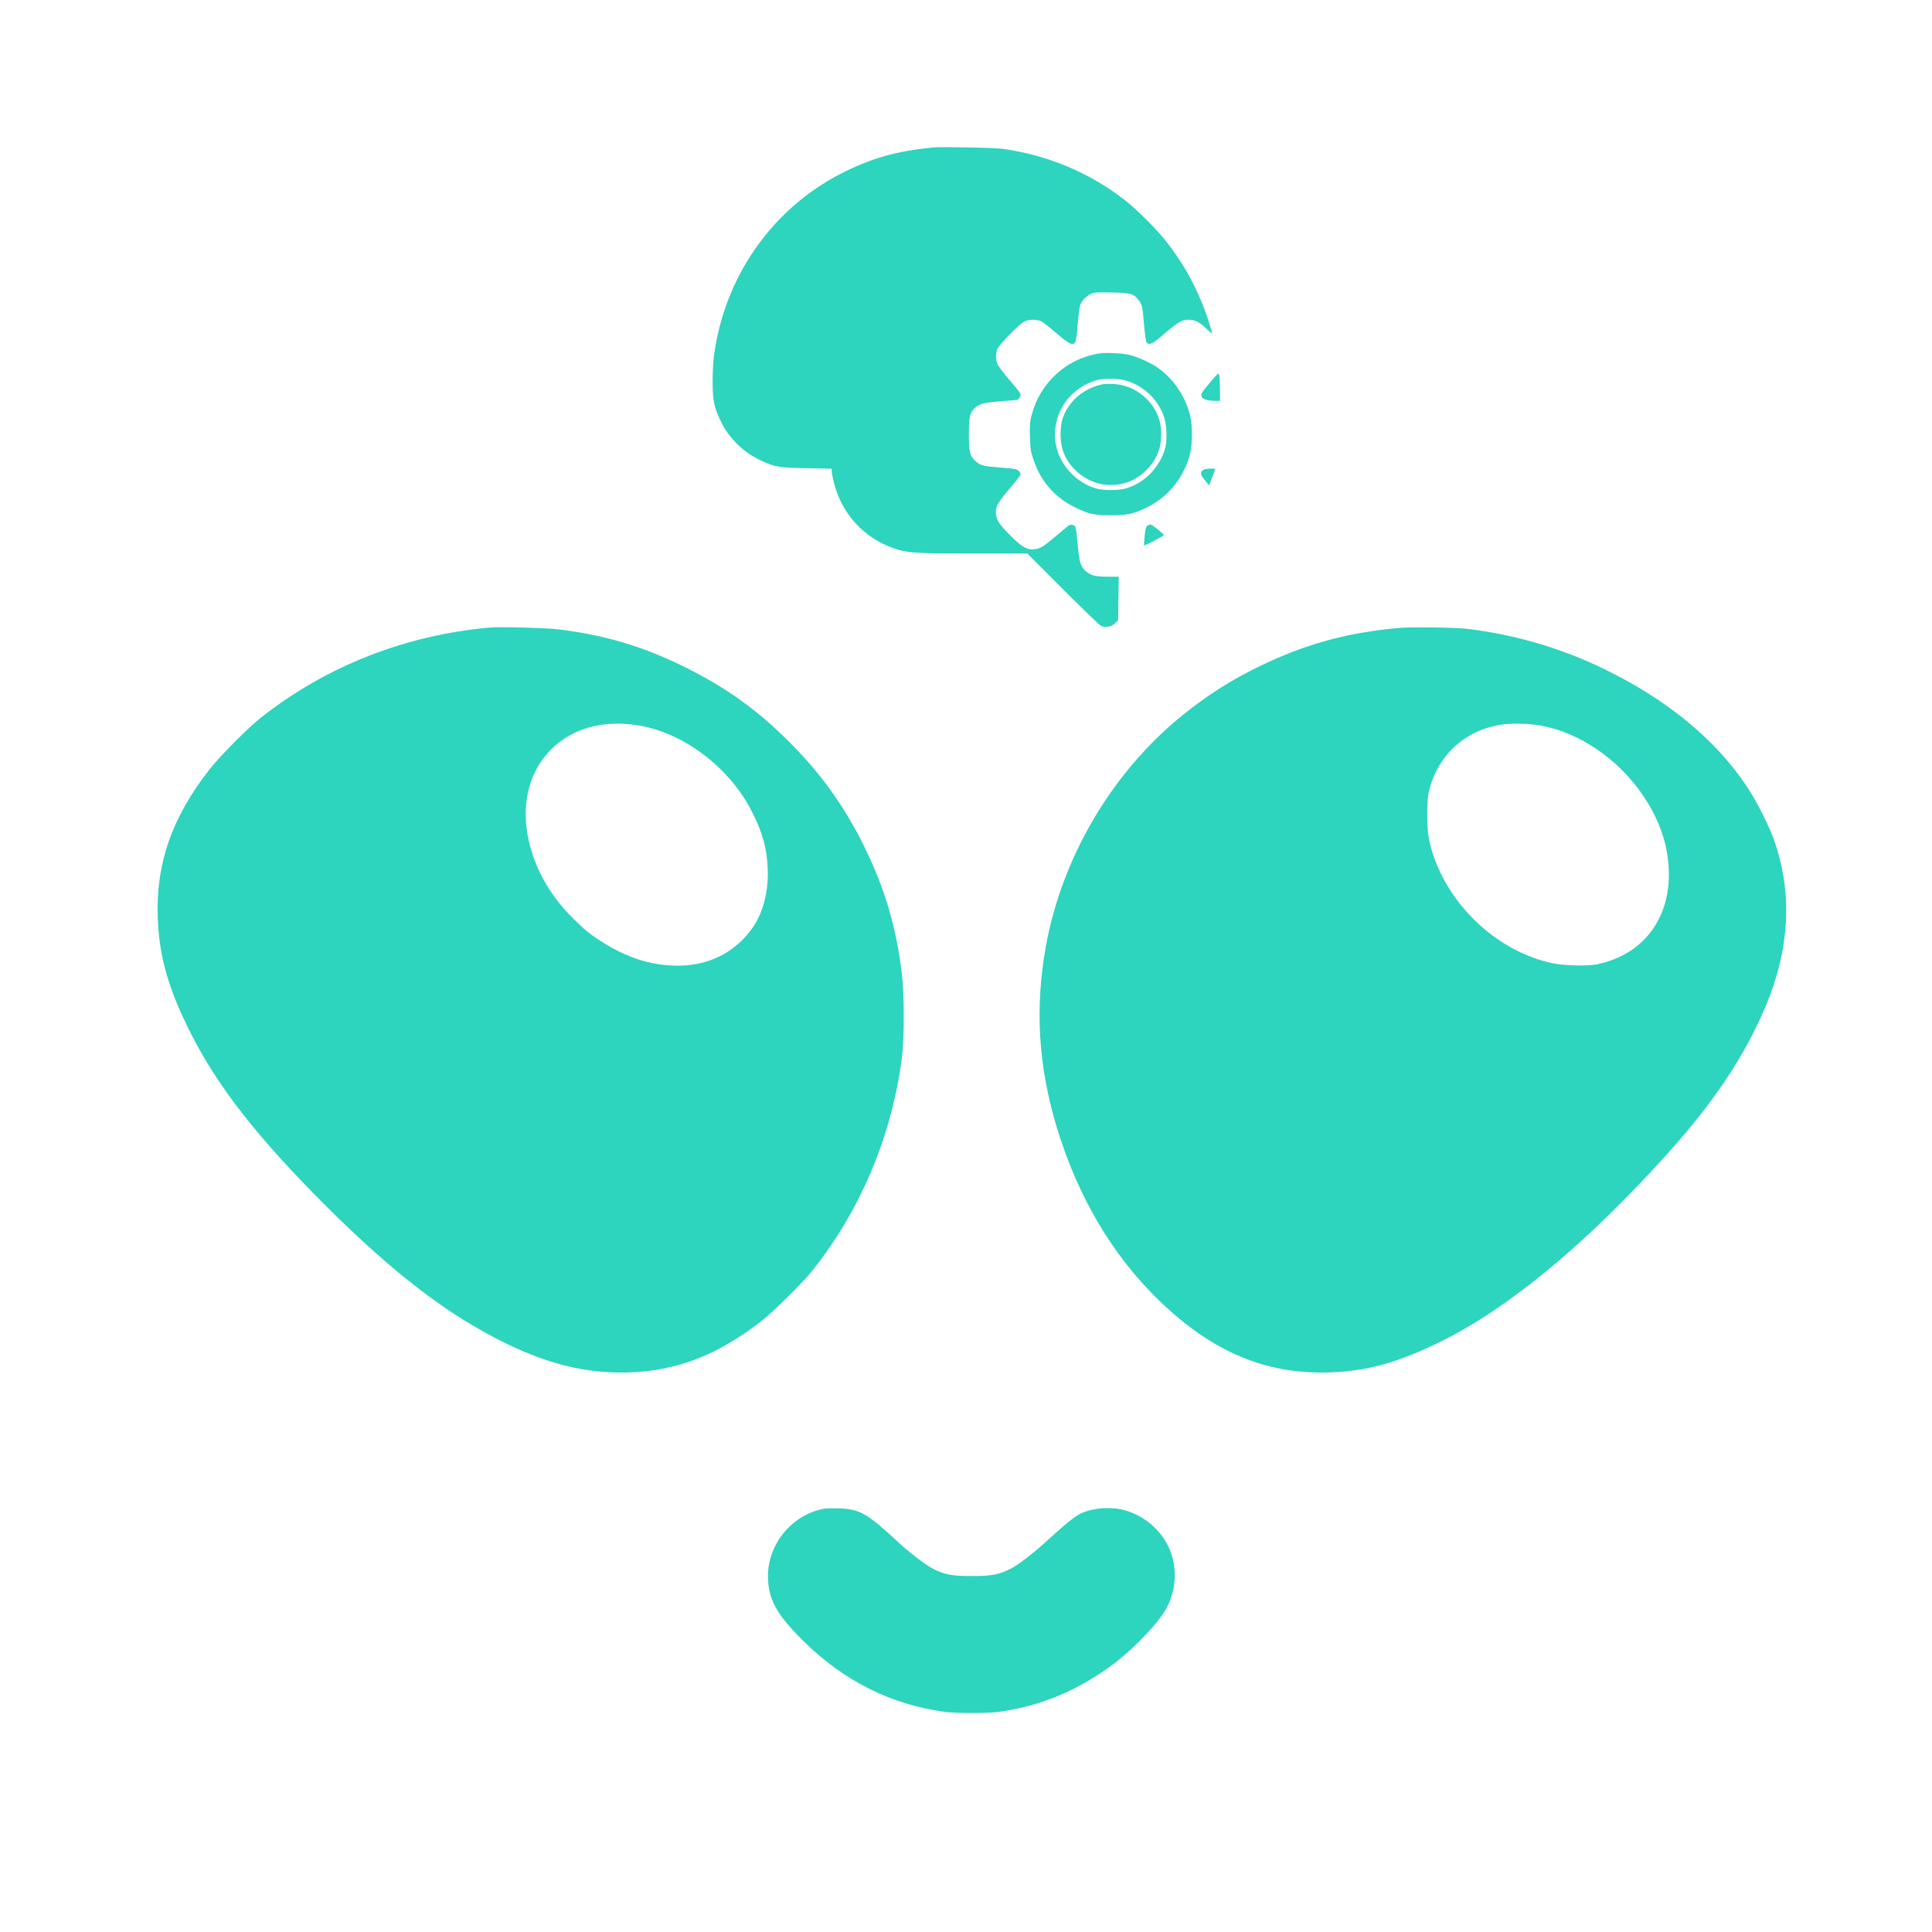 <?xml version="1.0" standalone="no"?>
<!DOCTYPE svg PUBLIC "-//W3C//DTD SVG 20010904//EN"
 "http://www.w3.org/TR/2001/REC-SVG-20010904/DTD/svg10.dtd">
<svg version="1.0" xmlns="http://www.w3.org/2000/svg"
 width="2000pt" height="2000pt" viewBox="0 0 2000 2000"
 preserveAspectRatio="xMidYMid meet">
<g transform="translate(0,2000) scale(0.1,-0.1)"
fill="#2dd4be" stroke="none">
<path d="M9665 18474 c-384 -37 -642 -110 -955 -269 -723 -369 -1219 -1083
-1321 -1905 -7 -52 -12 -167 -12 -255 0 -181 16 -263 78 -392 45 -96 85 -154
164 -237 79 -81 155 -135 265 -186 141 -65 181 -72 469 -77 l257 -5 0 -28 c0
-15 11 -71 25 -125 80 -315 311 -566 620 -672 140 -48 216 -53 820 -53 l560 0
365 -366 c201 -201 378 -372 394 -381 45 -24 111 -12 150 26 l31 31 3 225 3
225 -106 0 c-131 0 -182 12 -234 56 -54 47 -68 92 -85 279 -8 88 -18 168 -22
178 -9 24 -50 32 -73 16 -10 -8 -76 -62 -145 -121 -103 -86 -136 -108 -176
-118 -98 -23 -154 6 -300 156 -111 115 -130 148 -130 231 0 56 23 95 141 234
58 68 108 132 112 142 5 12 -1 26 -16 41 -21 21 -38 24 -182 35 -184 14 -213
21 -262 64 -64 56 -73 90 -73 280 0 179 8 217 53 265 46 50 89 62 265 77 92 8
173 15 179 15 7 0 20 11 28 24 22 33 16 42 -107 185 -55 64 -108 134 -119 156
-23 49 -24 113 -4 163 19 45 225 256 277 283 44 23 124 25 172 5 18 -7 91 -64
162 -125 132 -114 166 -130 194 -96 8 10 18 81 26 182 7 91 18 181 25 200 15
46 54 90 103 116 39 21 51 22 220 19 205 -3 234 -12 286 -83 35 -49 37 -59 54
-261 8 -96 18 -163 26 -172 27 -34 59 -18 181 87 143 123 185 147 251 147 70
0 114 -22 187 -93 39 -38 61 -54 58 -42 -97 357 -263 684 -494 970 -97 120
-296 316 -413 407 -365 283 -799 464 -1265 528 -78 11 -631 22 -710 14z"/>
<path d="M11375 16340 c-337 -53 -612 -306 -696 -639 -18 -71 -21 -105 -17
-225 4 -126 8 -151 37 -236 77 -227 223 -393 435 -495 138 -67 197 -79 366
-79 162 0 224 12 347 69 226 104 385 287 463 530 34 107 39 310 11 428 -49
206 -174 390 -344 506 -68 46 -200 106 -277 125 -82 20 -247 28 -325 16z m268
-276 c189 -49 351 -202 409 -387 30 -95 32 -255 4 -337 -65 -194 -215 -342
-401 -396 -80 -23 -230 -23 -310 0 -96 28 -175 76 -251 151 -192 191 -228 464
-92 703 66 118 213 230 349 266 73 20 217 20 292 0z"/>
<path d="M11405 16020 c-124 -26 -241 -98 -315 -191 -81 -102 -111 -190 -111
-324 0 -156 50 -274 161 -379 132 -124 297 -171 472 -135 174 36 335 184 388
357 24 76 27 211 6 288 -58 219 -255 378 -481 389 -44 2 -98 0 -120 -5z"/>
<path d="M12534 16049 c-102 -119 -110 -133 -90 -163 15 -23 69 -36 154 -36
l32 0 -1 118 c-1 64 -4 130 -8 146 -6 30 -7 29 -87 -65z"/>
<path d="M12463 15140 c-12 -5 -24 -18 -28 -30 -7 -22 3 -41 53 -100 l29 -34
31 82 c18 45 32 84 32 87 0 8 -93 5 -117 -5z"/>
<path d="M11876 14557 c-14 -10 -20 -35 -27 -107 -5 -52 -7 -95 -6 -96 6 -6
208 99 205 107 -6 17 -122 109 -138 109 -9 0 -24 -6 -34 -13z"/>
<path d="M5070 13504 c-881 -80 -1696 -401 -2373 -936 -132 -105 -419 -394
-526 -530 -391 -497 -559 -980 -538 -1543 16 -404 110 -732 341 -1190 284
-560 690 -1079 1396 -1785 569 -568 1058 -967 1525 -1242 605 -356 1098 -504
1619 -485 500 18 911 178 1365 529 134 105 433 401 539 535 497 629 814 1389
919 2198 25 194 25 658 -1 865 -60 498 -183 904 -405 1349 -203 402 -440 731
-761 1051 -333 334 -662 568 -1090 779 -429 212 -830 330 -1310 387 -128 15
-598 27 -700 18z m1518 -1010 c481 -71 966 -437 1200 -904 106 -210 149 -367
159 -575 12 -247 -50 -478 -172 -641 -232 -309 -597 -431 -1027 -343 -174 35
-363 117 -543 236 -112 74 -156 110 -273 226 -483 474 -630 1160 -345 1602
206 318 570 463 1001 399z"/>
<path d="M14485 13500 c-537 -48 -969 -166 -1440 -394 -302 -146 -539 -297
-800 -507 -730 -588 -1252 -1472 -1419 -2399 -113 -632 -78 -1228 110 -1858
215 -719 575 -1332 1060 -1802 551 -535 1109 -770 1769 -747 399 14 721 105
1175 332 691 345 1493 1012 2317 1927 490 545 805 1018 1023 1536 242 577 276
1142 99 1675 -54 166 -188 434 -297 597 -322 484 -823 896 -1467 1210 -455
221 -926 360 -1425 420 -123 15 -576 21 -705 10z m1425 -1005 c233 -35 459
-132 676 -291 344 -251 601 -642 668 -1015 57 -315 5 -598 -149 -814 -130
-183 -324 -304 -570 -357 -100 -21 -341 -15 -465 11 -611 130 -1146 667 -1277
1281 -25 117 -25 404 0 504 94 373 376 630 753 685 94 14 261 12 364 -4z"/>
<path d="M8545 4384 c-334 -52 -595 -358 -595 -699 0 -235 85 -393 359 -665
421 -419 913 -666 1471 -741 119 -16 447 -16 560 0 441 61 835 228 1203 508
213 163 460 426 536 572 132 253 104 555 -72 769 -105 127 -251 217 -407 248
-149 30 -333 5 -440 -59 -57 -33 -156 -115 -305 -252 -158 -145 -310 -262
-396 -306 -120 -60 -194 -74 -399 -74 -202 0 -279 14 -393 71 -81 41 -242 162
-362 274 -333 308 -403 348 -620 355 -60 2 -123 1 -140 -1z"/>
</g>
</svg>
